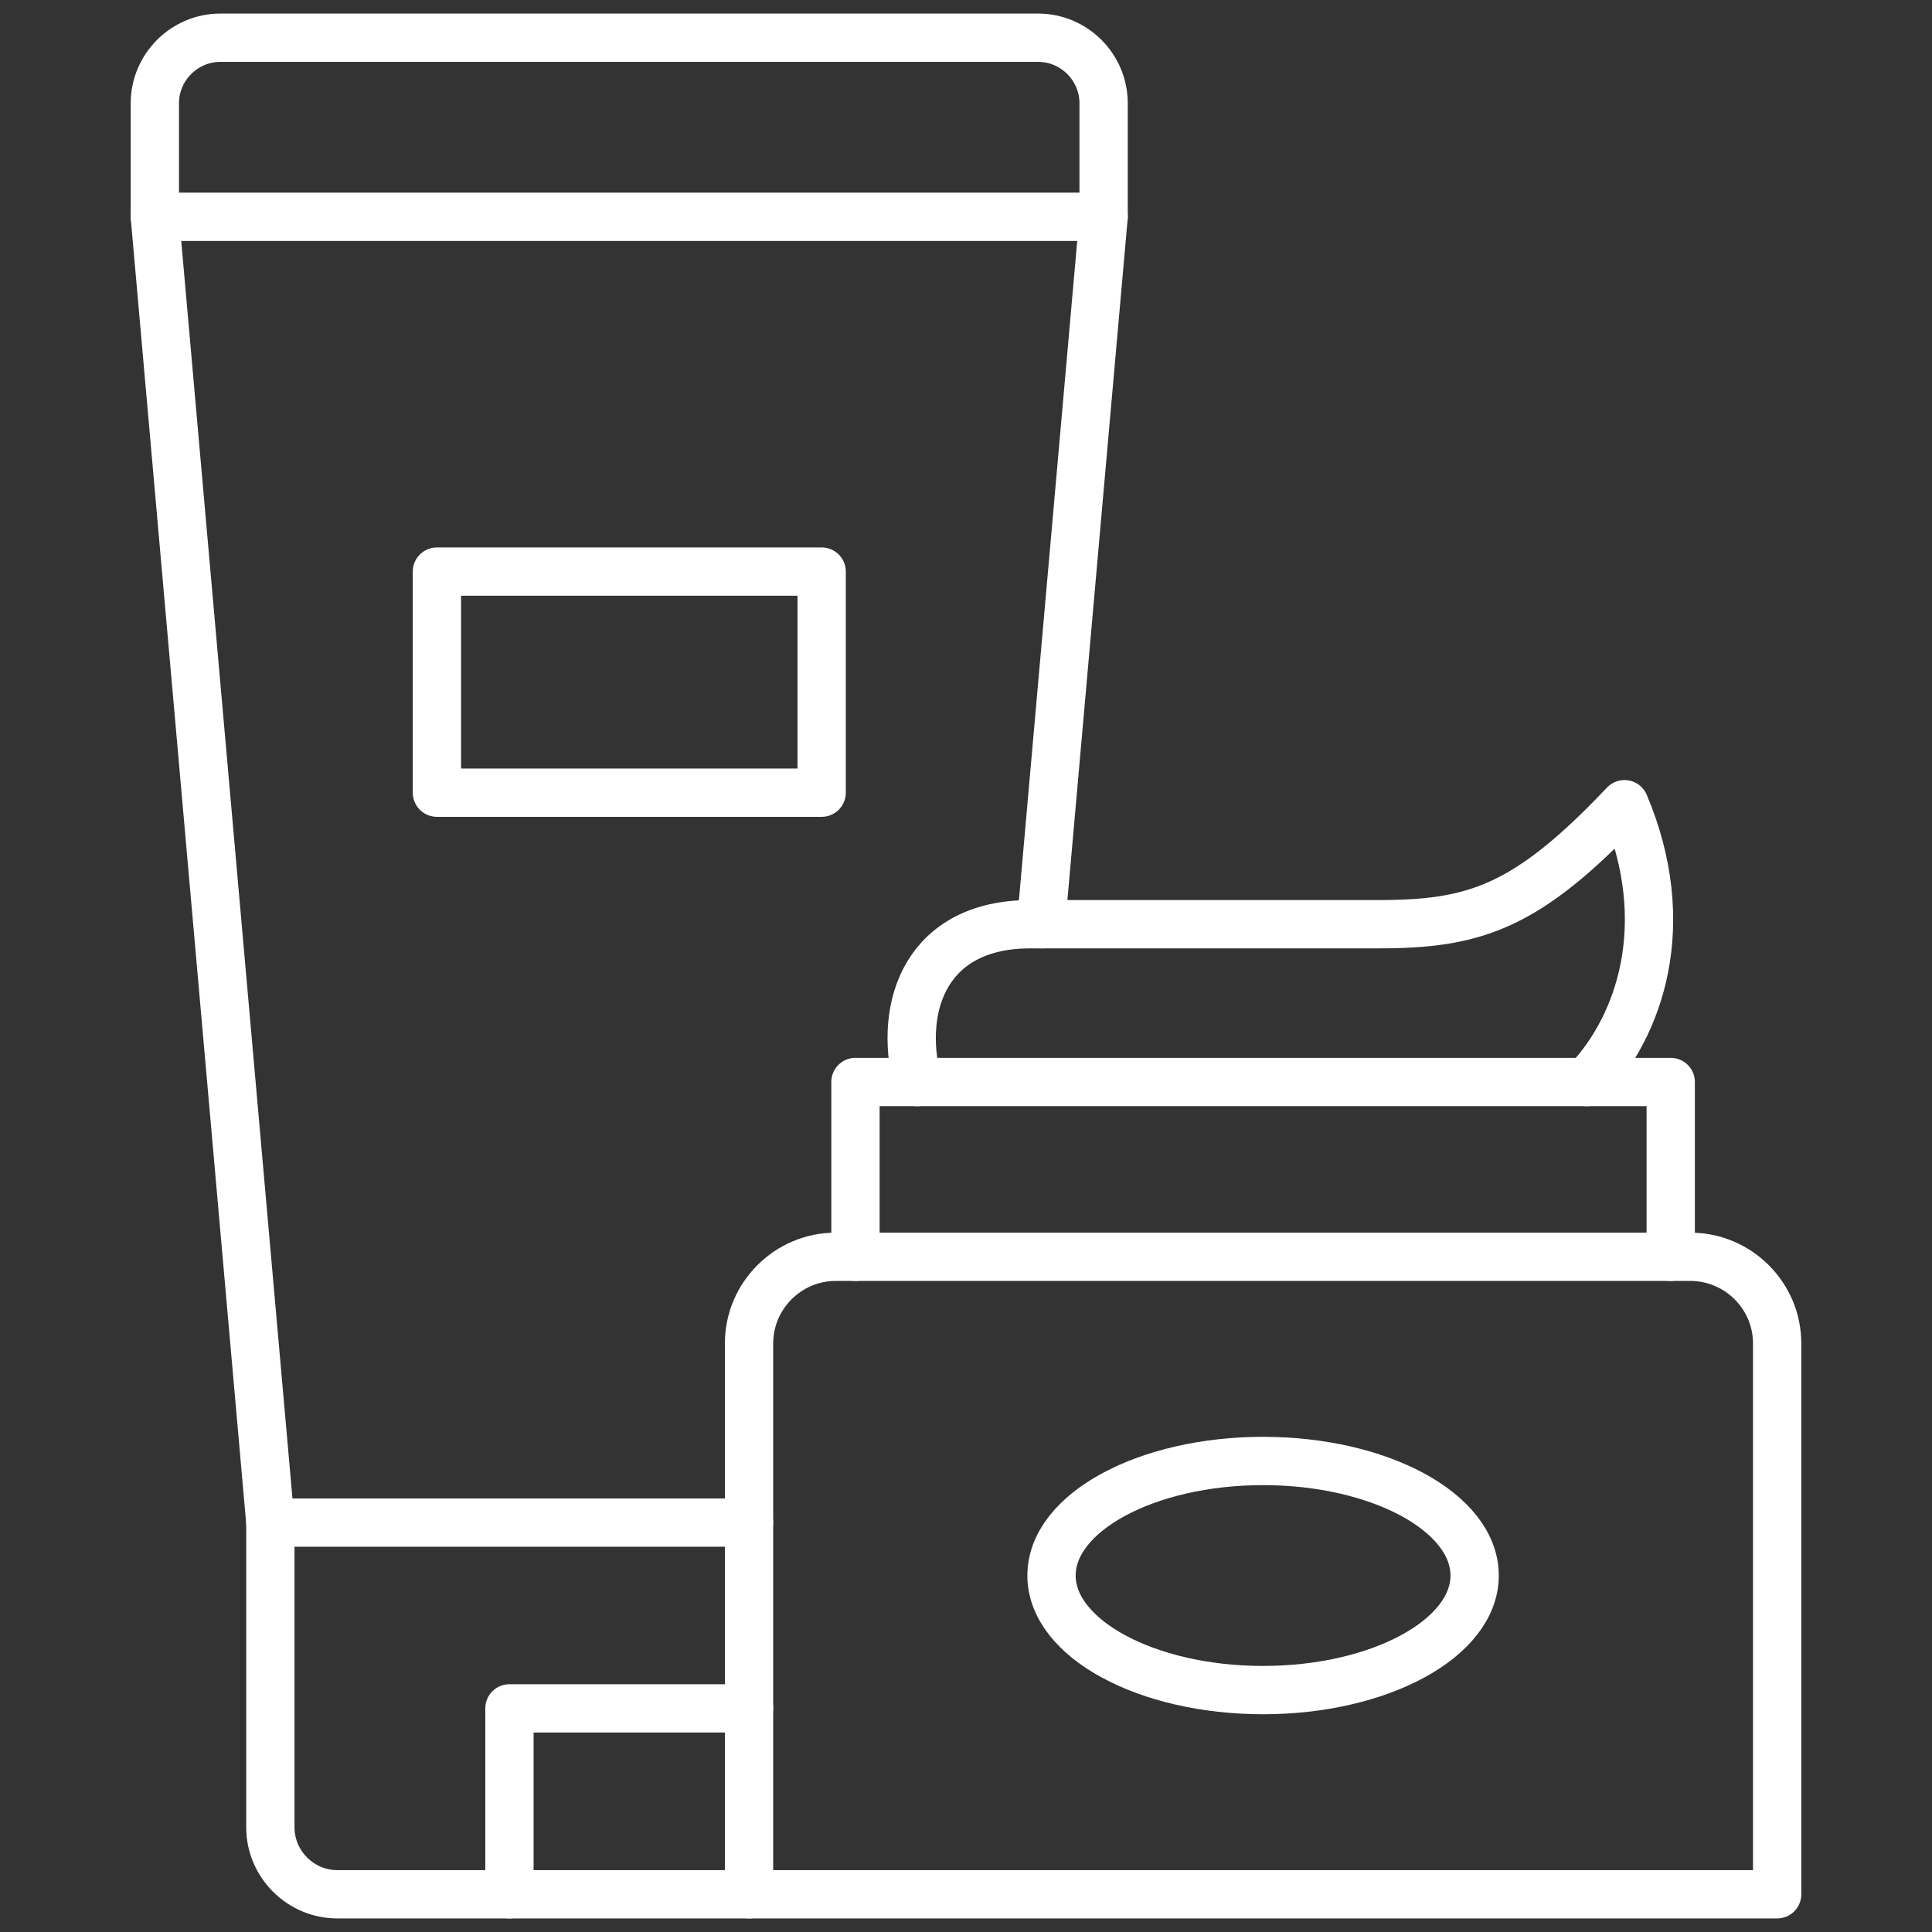 <svg width="80" height="80" viewBox="0 0 80 80" fill="none" xmlns="http://www.w3.org/2000/svg">
<rect x="0" y="0" width="80" height="80" fill="#333333" stroke="none"/>
<path d="M31.016 70.74H21.095V78.438" stroke="white" stroke-width="2" stroke-miterlimit="10" stroke-linecap="round" stroke-linejoin="round"/>
<path d="M31.016 78.438H73.588V55.628C73.588 53.653 71.971 52.041 69.996 52.041H34.603C32.632 52.041 31.016 53.653 31.016 55.628V78.438H31.016Z" stroke="white" stroke-width="2" stroke-miterlimit="10" stroke-linecap="round" stroke-linejoin="round"/>
<path d="M31.015 63.047H11.195" stroke="white" stroke-width="2" stroke-miterlimit="10" stroke-linecap="round" stroke-linejoin="round"/>
<path d="M69.181 52.04V44.803H35.423V52.04" stroke="white" stroke-width="2" stroke-miterlimit="10" stroke-linecap="round" stroke-linejoin="round"/>
<path d="M65.695 44.803C67.896 42.509 69.367 38.275 67.267 33.301C63.193 37.602 61.045 38.27 57.054 38.27H42.655C38.425 38.27 37.167 41.57 37.987 44.803" stroke="white" stroke-width="2" stroke-miterlimit="10" stroke-linecap="round" stroke-linejoin="round"/>
<path d="M31.015 78.438H13.968C12.444 78.438 11.195 77.188 11.195 75.665V63.047L6.412 8.977V4.273C6.412 2.785 7.634 1.562 9.123 1.562H42.987C44.48 1.562 45.698 2.785 45.698 4.273V8.977L43.107 38.27" stroke="white" stroke-width="2" stroke-miterlimit="10" stroke-linecap="round" stroke-linejoin="round"/>
<path d="M52.302 69.983C57.125 69.983 61.062 67.848 61.062 65.239C61.062 62.626 57.125 60.496 52.302 60.496C47.474 60.496 43.541 62.626 43.541 65.239C43.541 67.848 47.474 69.983 52.302 69.983Z" stroke="white" stroke-width="2" stroke-miterlimit="10" stroke-linecap="round" stroke-linejoin="round"/>
<path d="M34.023 23.668H18.092V32.823H34.023V23.668Z" stroke="white" stroke-width="2" stroke-miterlimit="10" stroke-linecap="round" stroke-linejoin="round"/>
<path d="M6.412 8.977H45.698" stroke="white" stroke-width="2" stroke-miterlimit="10" stroke-linecap="round" stroke-linejoin="round"/>
</svg>

